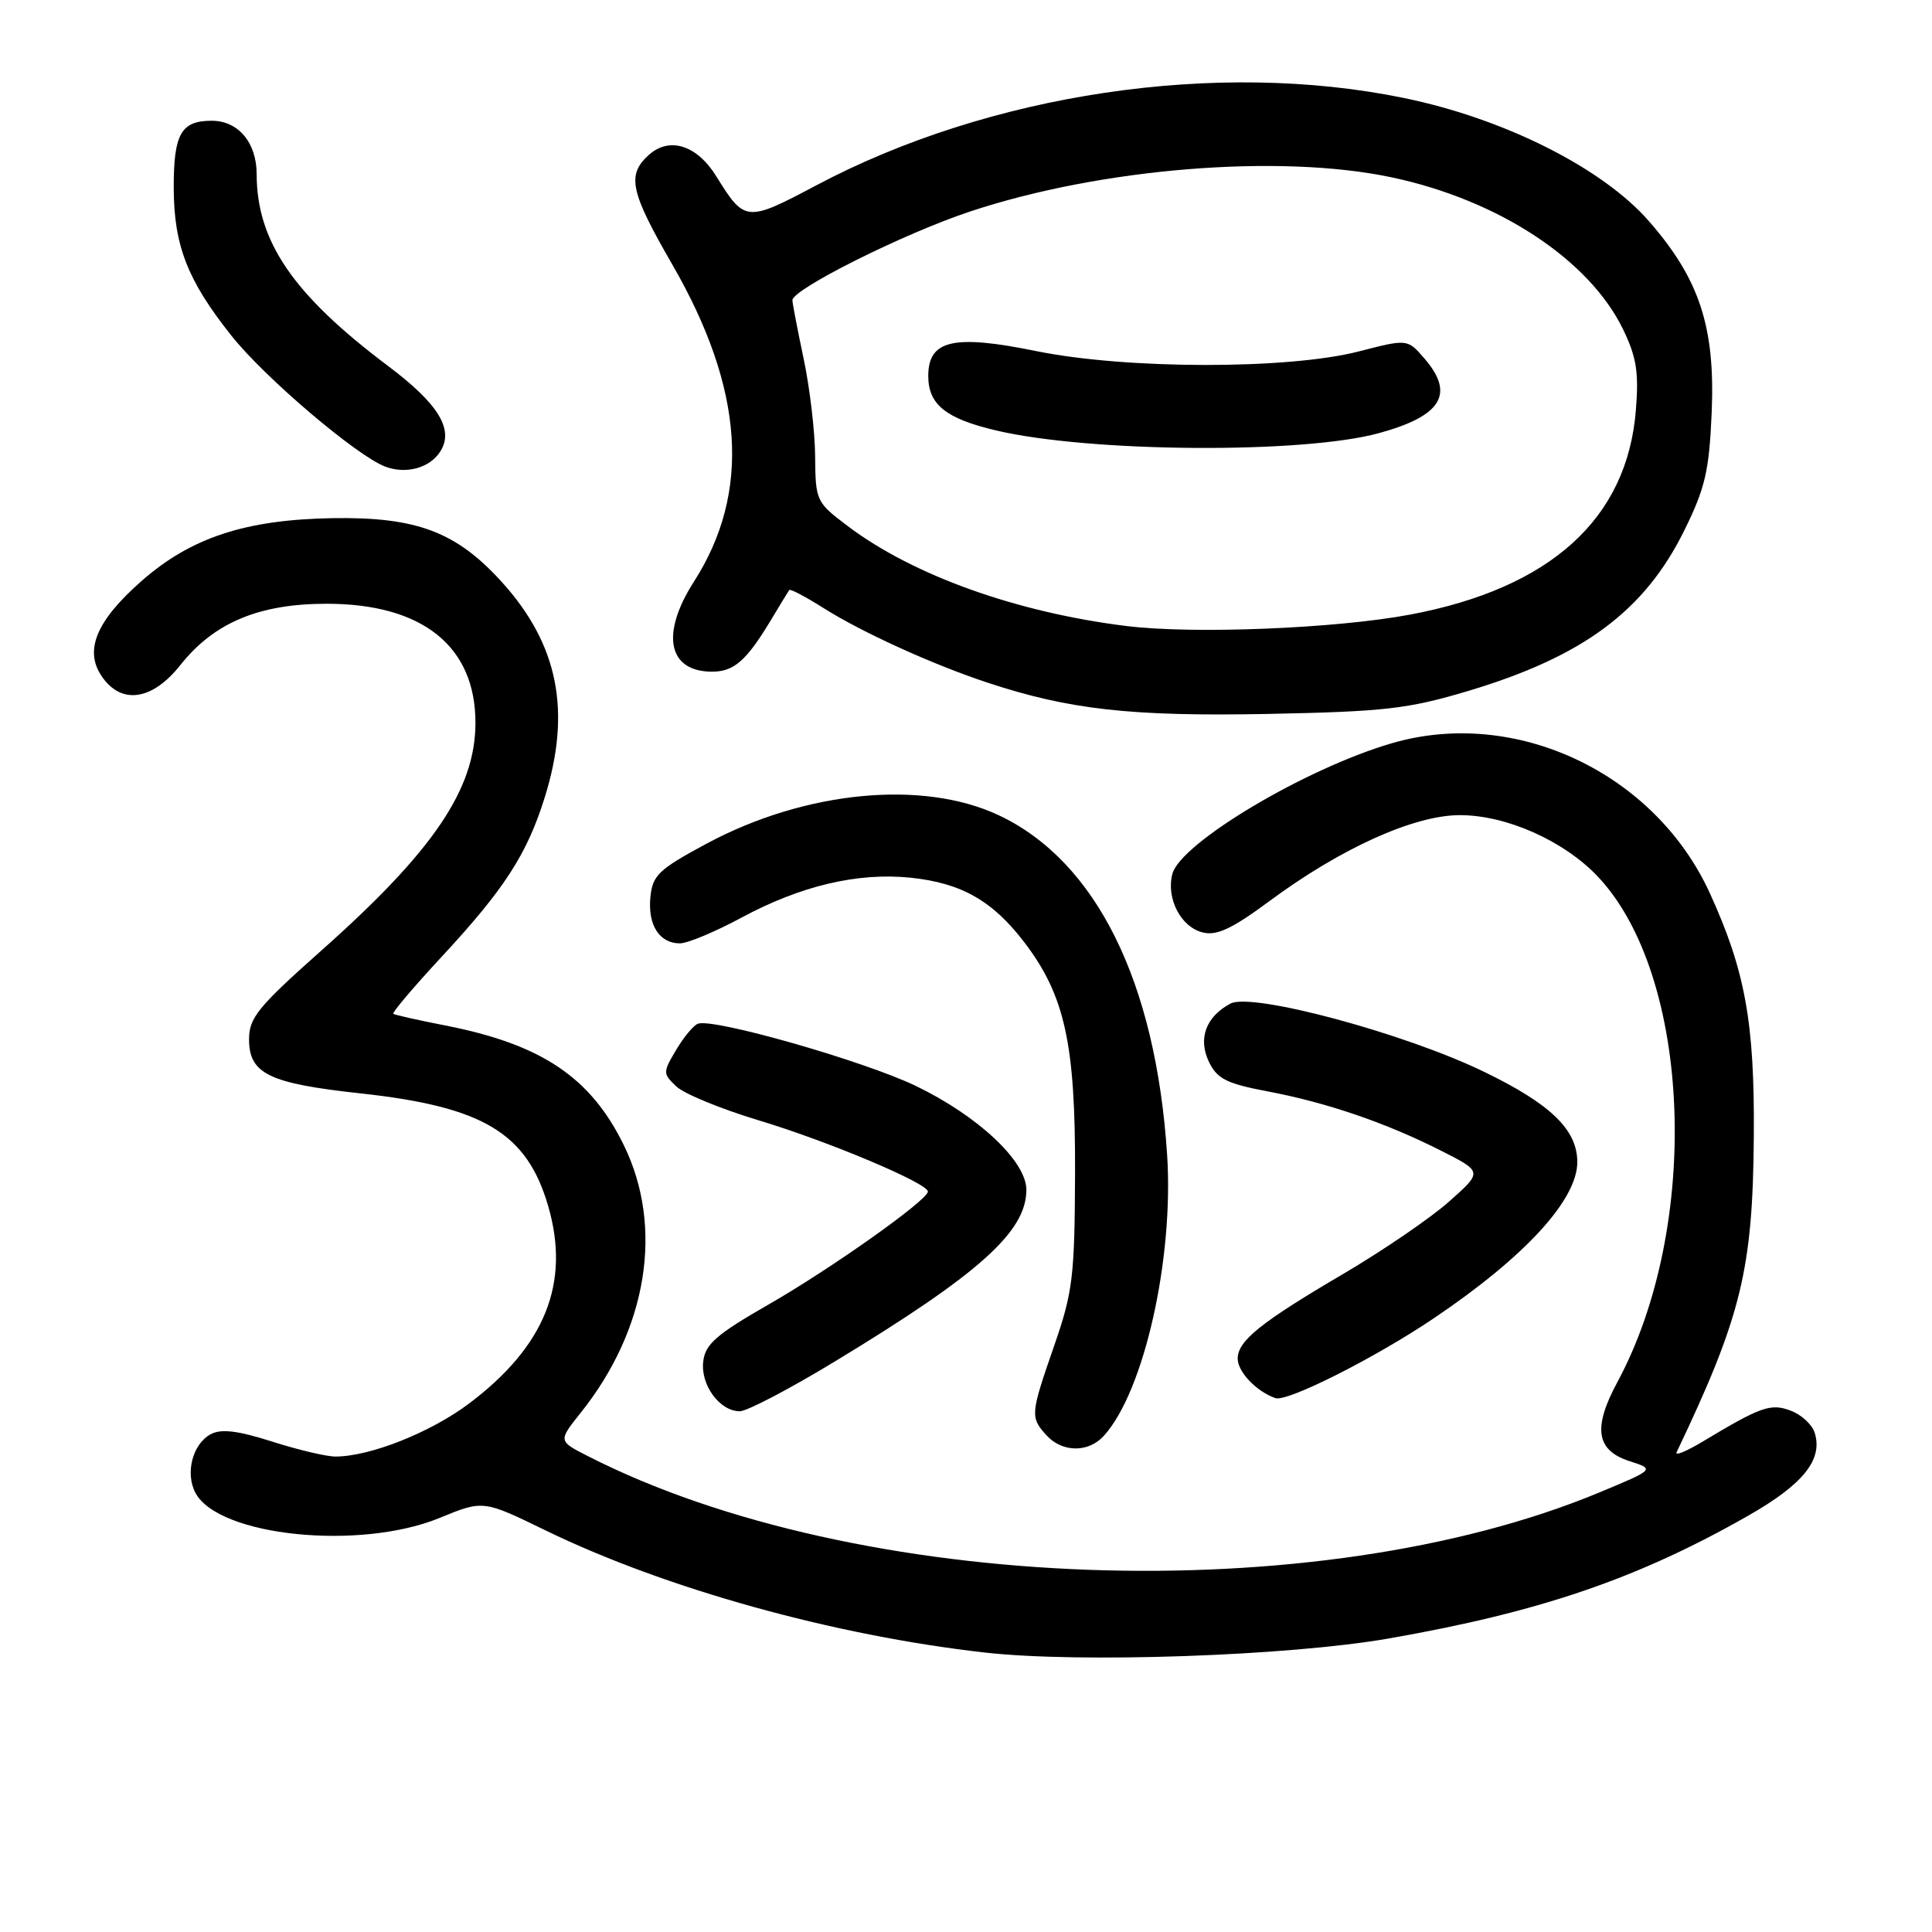 <?xml version="1.0" encoding="UTF-8" standalone="no"?>
<!DOCTYPE svg PUBLIC "-//W3C//DTD SVG 1.1//EN" "http://www.w3.org/Graphics/SVG/1.1/DTD/svg11.dtd" >
<svg xmlns="http://www.w3.org/2000/svg" xmlns:xlink="http://www.w3.org/1999/xlink" version="1.1" viewBox="0 0 256 256">
 <g >
 <path fill="currentColor"
d=" M 184.00 217.11 C 204.05 213.61 217.03 209.17 231.64 200.84 C 238.96 196.67 241.58 193.39 240.45 189.83 C 240.11 188.76 238.69 187.45 237.30 186.93 C 234.64 185.91 233.34 186.37 225.61 191.02 C 223.46 192.31 221.91 192.95 222.16 192.43 C 230.75 174.40 232.26 168.21 232.39 150.50 C 232.50 135.49 231.25 128.61 226.55 118.32 C 219.26 102.41 200.83 93.71 184.47 98.47 C 173.03 101.79 156.38 111.71 155.34 115.82 C 154.51 119.06 156.47 122.83 159.35 123.55 C 161.22 124.02 163.23 123.08 168.14 119.45 C 177.66 112.39 187.39 108.00 193.47 108.01 C 199.63 108.02 207.22 111.41 211.70 116.13 C 224.15 129.28 225.45 162.46 214.32 183.12 C 211.04 189.19 211.49 192.17 215.89 193.60 C 219.29 194.69 219.29 194.69 211.89 197.77 C 174.47 213.32 113.53 211.13 77.89 192.94 C 73.96 190.94 73.96 190.94 76.93 187.22 C 85.80 176.13 87.98 162.62 82.66 151.74 C 78.25 142.73 71.76 138.38 59.00 135.88 C 55.42 135.18 52.33 134.49 52.12 134.34 C 51.91 134.20 54.79 130.80 58.51 126.79 C 66.84 117.81 69.83 113.19 72.18 105.66 C 75.74 94.26 73.98 85.42 66.54 77.17 C 60.48 70.46 55.20 68.47 44.00 68.66 C 32.50 68.86 25.28 71.24 18.74 77.00 C 12.83 82.20 11.17 86.09 13.40 89.49 C 15.98 93.43 20.13 92.89 23.91 88.11 C 28.36 82.50 34.33 80.00 43.28 80.00 C 55.97 80.00 63.00 85.62 63.00 95.77 C 63.00 104.55 57.46 112.74 42.55 125.98 C 34.19 133.41 33.00 134.87 33.00 137.71 C 33.00 142.28 35.63 143.56 47.78 144.88 C 64.04 146.65 69.82 150.12 72.64 159.82 C 75.60 170.02 72.23 178.40 62.12 186.00 C 57.03 189.82 49.01 193.00 44.45 193.00 C 43.25 193.00 39.46 192.11 36.04 191.01 C 31.48 189.56 29.31 189.30 27.92 190.04 C 25.52 191.33 24.51 195.21 25.90 197.82 C 28.98 203.57 47.68 205.48 58.26 201.13 C 64.02 198.76 64.02 198.76 72.32 202.80 C 88.16 210.50 110.52 216.72 130.50 218.97 C 143.02 220.39 170.79 219.42 184.00 217.11 Z  M 146.27 190.25 C 151.60 184.37 155.55 166.79 154.65 153.02 C 153.15 130.05 145.23 114.09 132.33 108.02 C 122.24 103.28 106.66 104.80 93.66 111.77 C 87.26 115.21 86.47 115.97 86.18 118.87 C 85.82 122.57 87.37 125.00 90.09 125.00 C 91.10 125.00 94.76 123.47 98.22 121.61 C 106.07 117.37 113.64 115.58 120.66 116.30 C 127.38 117.00 131.52 119.35 135.73 124.86 C 141.10 131.91 142.51 138.31 142.45 155.50 C 142.40 169.13 142.15 171.21 139.70 178.27 C 136.53 187.40 136.49 187.78 138.65 190.17 C 140.75 192.48 144.22 192.52 146.27 190.25 Z  M 110.61 180.41 C 129.76 168.80 136.00 163.21 136.00 157.66 C 136.00 153.87 129.62 147.88 121.35 143.89 C 114.47 140.58 94.50 134.87 92.47 135.65 C 91.88 135.88 90.58 137.45 89.58 139.14 C 87.82 142.11 87.82 142.26 89.63 143.97 C 90.66 144.94 95.55 146.95 100.50 148.44 C 109.74 151.22 123.04 156.82 122.95 157.90 C 122.87 159.07 110.14 168.09 101.88 172.83 C 94.91 176.83 93.45 178.10 93.18 180.41 C 92.81 183.52 95.37 187.00 98.03 187.00 C 98.97 187.00 104.63 184.04 110.61 180.41 Z  M 190.00 174.67 C 202.06 166.54 209.00 158.98 209.00 153.98 C 209.00 149.70 205.48 146.29 196.63 142.01 C 186.07 136.89 165.87 131.47 163.04 132.98 C 159.78 134.72 158.71 137.63 160.20 140.72 C 161.29 142.96 162.54 143.59 168.00 144.62 C 175.86 146.11 183.68 148.79 191.00 152.50 C 196.46 155.27 196.46 155.27 191.99 159.23 C 189.54 161.41 183.25 165.70 178.02 168.78 C 167.08 175.20 164.00 177.67 164.00 180.02 C 164.00 181.78 166.49 184.39 169.00 185.26 C 170.56 185.80 182.22 179.92 190.00 174.67 Z  M 194.50 91.57 C 209.78 87.00 217.93 80.95 223.20 70.24 C 225.95 64.66 226.48 62.38 226.81 54.60 C 227.28 43.32 225.18 36.94 218.45 29.26 C 212.30 22.24 199.28 15.70 186.00 12.98 C 161.24 7.89 131.11 12.38 108.12 24.58 C 98.92 29.46 98.67 29.43 94.93 23.39 C 92.36 19.22 88.70 18.06 85.96 20.54 C 83.03 23.19 83.50 25.38 89.06 35.01 C 98.61 51.55 99.54 65.23 91.94 77.09 C 87.50 84.02 88.51 89.00 94.36 89.00 C 97.24 89.00 98.90 87.55 102.08 82.28 C 103.33 80.20 104.45 78.36 104.58 78.18 C 104.71 78.00 106.73 79.06 109.07 80.54 C 114.19 83.78 123.55 88.04 130.84 90.45 C 141.65 94.03 149.88 94.95 168.00 94.60 C 183.49 94.29 186.53 93.94 194.50 91.57 Z  M 58.35 59.81 C 60.18 56.91 58.11 53.52 51.43 48.50 C 38.86 39.06 34.02 32.00 34.01 23.08 C 34.00 18.88 31.57 16.00 28.05 16.00 C 23.98 16.00 23.00 17.75 23.02 24.95 C 23.05 32.56 24.85 37.17 30.68 44.50 C 35.10 50.06 47.30 60.43 51.07 61.84 C 53.85 62.87 56.97 62.00 58.35 59.81 Z  M 149.25 82.95 C 134.71 81.15 121.01 76.25 112.36 69.73 C 108.15 66.56 108.06 66.38 108.01 60.50 C 107.99 57.20 107.30 51.35 106.48 47.50 C 105.67 43.65 105.00 40.18 105.00 39.78 C 105.00 38.32 119.79 30.93 128.50 28.04 C 145.85 22.27 169.54 20.35 184.41 23.50 C 198.57 26.50 210.60 34.41 215.08 43.67 C 216.84 47.31 217.17 49.35 216.76 54.36 C 215.61 68.75 205.45 77.94 186.84 81.44 C 176.97 83.29 158.16 84.05 149.25 82.95 Z  M 182.69 57.40 C 191.03 55.12 192.81 52.21 188.75 47.51 C 186.50 44.90 186.50 44.90 180.03 46.57 C 170.65 48.98 149.23 48.95 137.30 46.52 C 126.33 44.28 123.00 45.05 123.00 49.82 C 123.00 53.60 125.32 55.47 132.00 57.04 C 144.39 59.96 172.61 60.16 182.69 57.40 Z "/>
</g>
</svg>